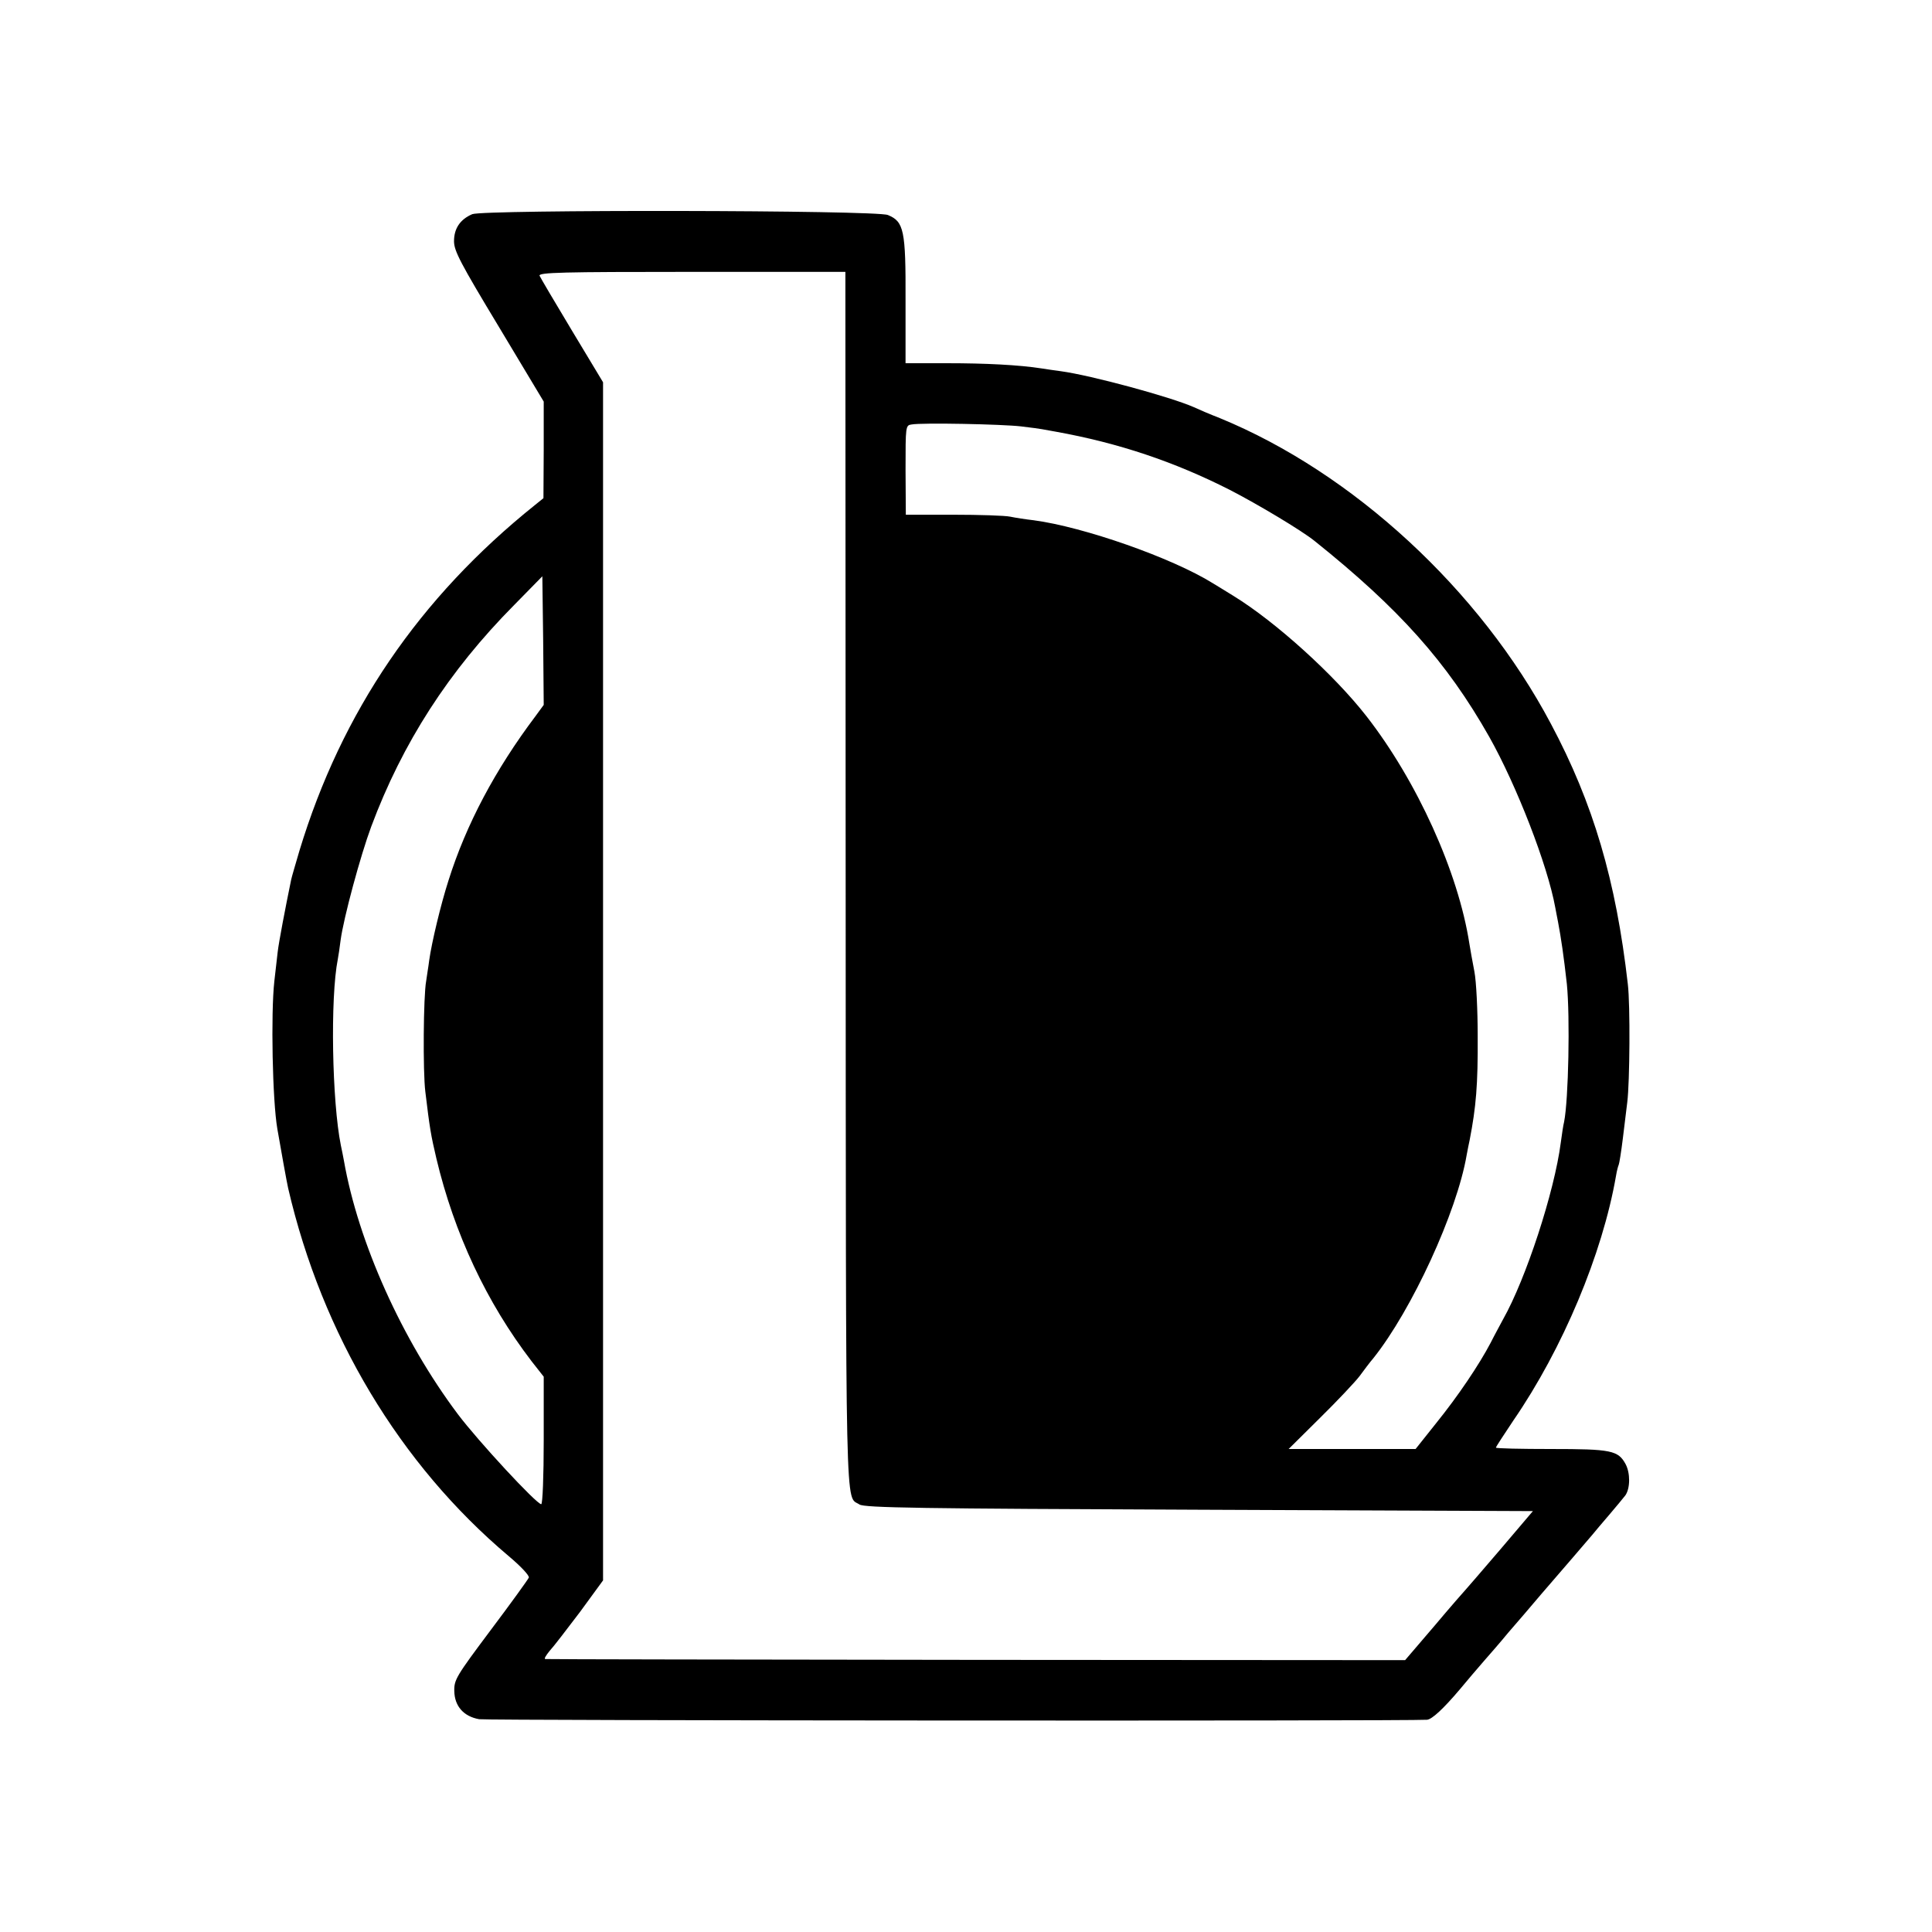 <?xml version="1.0" standalone="no"?>
<!DOCTYPE svg PUBLIC "-//W3C//DTD SVG 20010904//EN"
 "http://www.w3.org/TR/2001/REC-SVG-20010904/DTD/svg10.dtd">
<svg version="1.0" xmlns="http://www.w3.org/2000/svg"
 width="700pt" height="700pt" viewBox="0 0 700 700"
 preserveAspectRatio="xMidYMid meet">
<g transform="translate(0,700) scale(0.1,-0.1)"
fill="#000000" stroke="none">
<path d="M1711 6224 c-44 -19 -66 -52 -66 -98 0 -35 23 -79 163 -311 l162
-270 0 -175 -1 -175 -31 -25 c-419 -336 -700 -748 -853 -1252 -14 -48 -28 -95
-30 -105 -21 -102 -45 -227 -49 -263 -3 -25 -8 -72 -12 -105 -13 -116 -7 -433
11 -536 13 -76 35 -197 39 -214 123 -531 405 -1001 799 -1333 43 -36 76 -71
73 -78 -3 -7 -65 -93 -138 -190 -125 -167 -133 -180 -132 -221 1 -55 34 -92
90 -102 30 -5 3359 -7 3434 -2 18 1 60 40 120 111 25 30 63 75 85 100 22 25
63 72 90 105 28 32 82 95 120 140 78 90 162 188 185 215 8 10 35 42 60 71 25
29 51 61 59 71 18 26 18 81 1 113 -27 50 -52 55 -270 55 -110 0 -200 2 -200 5
0 3 29 47 63 98 179 260 323 604 372 886 3 19 8 37 10 41 2 4 9 47 15 96 6 49
13 108 16 131 9 72 11 351 2 427 -43 376 -125 655 -279 944 -257 485 -717 909
-1199 1107 -36 14 -78 32 -95 40 -84 37 -371 115 -481 130 -21 3 -52 7 -69 10
-83 13 -205 19 -342 19 l-152 0 0 227 c1 256 -6 286 -64 310 -43 18 -1465 20
-1506 3z m1353 -2414 c1 -2371 -2 -2226 50 -2261 18 -12 217 -15 1230 -19
l1210 -5 -119 -140 c-66 -77 -122 -142 -125 -145 -3 -3 -54 -61 -112 -130
l-107 -125 -1553 1 c-854 1 -1557 2 -1562 3 -6 0 2 13 15 29 14 15 63 79 110
141 l84 115 0 2170 0 2171 -112 186 c-62 103 -115 193 -118 200 -4 12 81 14
551 14 l557 0 1 -2205z m636 1645 c36 -4 70 -9 75 -10 6 -1 28 -5 50 -9 228
-41 430 -109 631 -211 101 -52 260 -147 307 -185 306 -245 479 -438 633 -710
99 -176 211 -464 239 -618 3 -15 7 -38 10 -52 11 -58 21 -126 32 -225 12 -120
6 -420 -10 -500 -3 -11 -8 -45 -12 -75 -23 -178 -126 -493 -209 -640 -10 -19
-31 -57 -45 -85 -42 -80 -118 -193 -198 -292 l-74 -93 -230 0 -230 0 114 113
c62 61 127 130 143 151 16 22 38 51 50 65 139 174 303 530 338 736 3 17 8 41
11 55 23 119 30 199 29 375 0 94 -5 199 -12 235 -7 36 -15 81 -18 100 -40 260
-190 590 -373 825 -117 150 -329 342 -482 436 -30 19 -64 39 -75 46 -148 92
-468 204 -649 228 -27 3 -66 9 -85 13 -19 4 -112 7 -207 7 l-171 0 -1 162 c0
159 0 162 22 165 38 7 329 1 397 -7z m-1760 -1050 c-146 -194 -251 -392 -315
-595 -28 -87 -61 -225 -70 -290 -3 -25 -9 -58 -11 -75 -10 -53 -12 -328 -3
-400 16 -133 20 -157 40 -242 65 -273 182 -522 345 -735 l44 -56 0 -231 c0
-128 -4 -231 -9 -231 -17 0 -229 229 -302 326 -202 269 -361 622 -413 919 -3
17 -8 41 -11 55 -32 158 -39 535 -11 675 2 11 7 42 10 68 11 82 72 307 111
412 113 303 281 564 518 803 l102 104 3 -233 2 -233 -30 -41z"/>
</g>
</svg>
